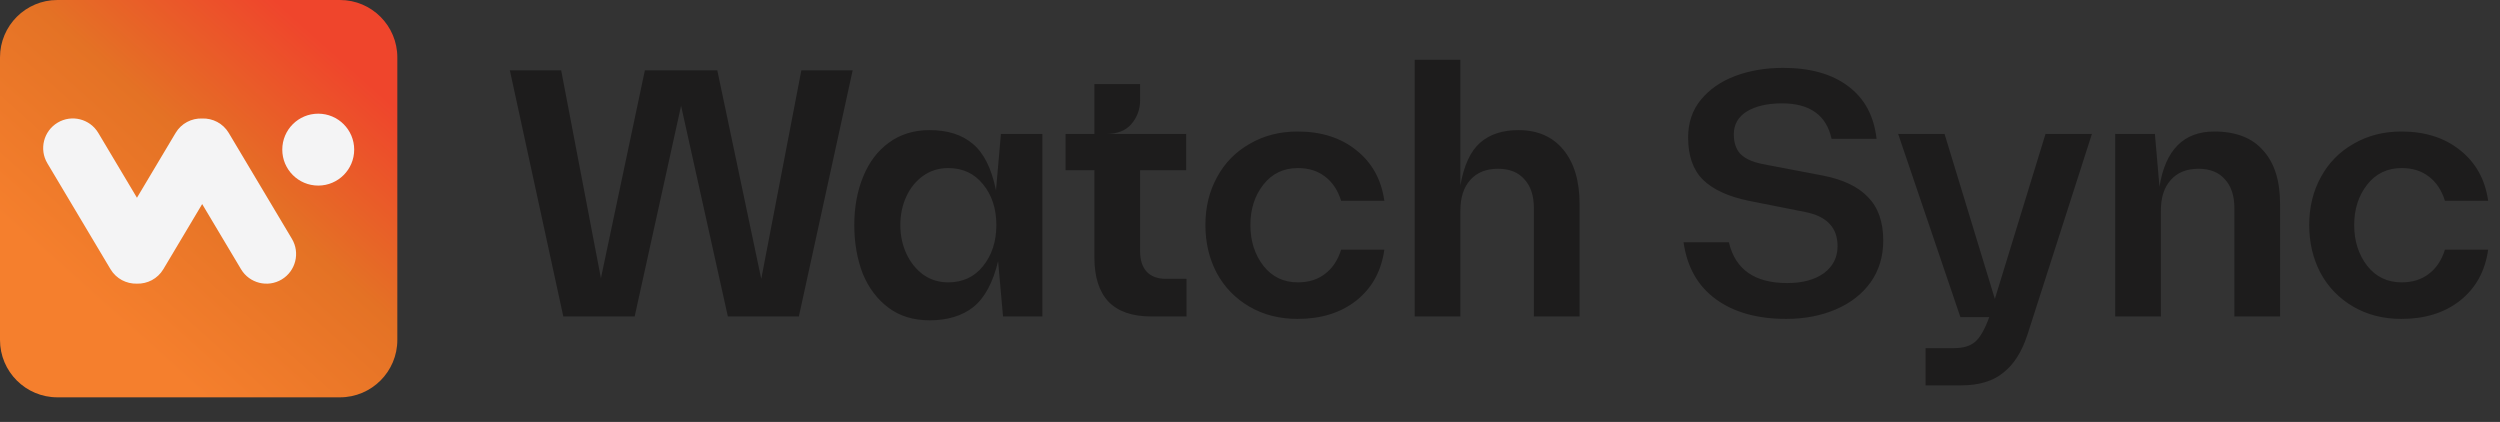 <svg width="711" height="120" viewBox="0 0 711 120" fill="none" xmlns="http://www.w3.org/2000/svg">
  <rect x="0" y="0" width="711" height="120" fill="#333333" stroke="none"/>
  <path
    d="M96.675 0H16.325C7.309 0 0 7.309 0 16.325V96.675C0 105.691 7.309 113 16.325 113H96.675C105.691 113 113 105.691 113 96.675V16.325C113 7.309 105.691 0 96.675 0Z"
    fill="url(#paint0_linear_1_8)" />
  <path
    d="M49.949 37.794C51.582 35.057 54.528 33.589 57.499 33.702C60.471 33.589 63.416 35.066 65.049 37.794L83.017 67.916C85.406 71.913 84.103 77.083 80.115 79.481C76.118 81.87 70.94 80.567 68.551 76.57L57.499 58.038L46.448 76.57C44.823 79.289 41.904 80.758 38.941 80.671C35.978 80.758 33.068 79.289 31.434 76.57L13.476 46.448C11.086 42.451 12.389 37.282 16.386 34.883C20.383 32.494 25.561 33.797 27.95 37.794L38.95 56.239L49.949 37.794Z"
    fill="#F4F4F5" />
  <path fill-rule="evenodd" clip-rule="evenodd"
    d="M90.506 32.329C96.153 32.329 100.732 36.908 100.732 42.555C100.732 48.203 96.153 52.781 90.506 52.781C84.859 52.781 80.28 48.203 80.28 42.555C80.28 36.908 84.85 32.329 90.506 32.329Z"
    fill="#F4F4F5" />
  <path
    d="M242.5 20L227.2 90H207L193.7 30.1L180.5 90H160.2L145 20H159.6L170.9 79.1L183.4 20H204L216.5 79.3L227.9 20H242.5ZM296.459 38.1V90H285.259L283.859 74.3C282.392 80.367 280.059 84.7 276.859 87.3C273.659 89.833 269.492 91.1 264.359 91.1C259.759 91.1 255.859 89.9 252.659 87.5C249.459 85.1 247.025 81.867 245.359 77.8C243.759 73.667 242.959 69.067 242.959 64C242.959 58.933 243.792 54.367 245.459 50.3C247.125 46.167 249.559 42.933 252.759 40.6C256.025 38.2 259.892 37 264.359 37C269.492 37 273.592 38.3 276.659 40.9C279.792 43.5 281.992 47.9 283.259 54.1L284.659 38.1H296.459ZM269.659 80.3C273.792 80.3 277.092 78.767 279.559 75.7C282.092 72.567 283.359 68.667 283.359 64C283.359 59.333 282.092 55.467 279.559 52.4C277.092 49.333 273.792 47.8 269.659 47.8C266.992 47.8 264.625 48.533 262.559 50C260.492 51.467 258.892 53.433 257.759 55.9C256.625 58.367 256.059 61.067 256.059 64C256.059 66.933 256.625 69.633 257.759 72.1C258.892 74.567 260.492 76.567 262.559 78.1C264.625 79.567 266.992 80.3 269.659 80.3ZM337.447 79.3V90H327.347C322.014 90 317.98 88.6 315.247 85.8C312.58 82.933 311.247 78.767 311.247 73.3V48.4H303.047V38.1H311.247V23.9H324.247V28.5C324.247 31.1 323.414 33.367 321.747 35.3C320.147 37.167 317.747 38.1 314.547 38.1H337.347V48.4H324.247V71.5C324.247 73.967 324.88 75.9 326.147 77.3C327.414 78.633 329.247 79.3 331.647 79.3H337.447ZM369.014 37.4C375.747 37.4 381.314 39.167 385.714 42.7C390.181 46.233 392.847 51.033 393.714 57.1H381.414C380.481 54.1 378.947 51.8 376.814 50.2C374.747 48.6 372.181 47.8 369.114 47.8C365.047 47.8 361.781 49.367 359.314 52.5C356.847 55.633 355.614 59.467 355.614 64C355.614 68.533 356.847 72.4 359.314 75.6C361.781 78.733 365.047 80.3 369.114 80.3C372.181 80.3 374.747 79.5 376.814 77.9C378.947 76.3 380.481 74 381.414 71H393.714C392.847 77.133 390.181 81.967 385.714 85.5C381.314 88.967 375.747 90.7 369.014 90.7C363.881 90.7 359.314 89.533 355.314 87.2C351.314 84.867 348.214 81.667 346.014 77.6C343.881 73.533 342.814 69 342.814 64C342.814 58.933 343.914 54.4 346.114 50.4C348.314 46.333 351.414 43.167 355.414 40.9C359.414 38.567 363.947 37.4 369.014 37.4ZM431.834 37C437.3 37 441.567 38.867 444.634 42.6C447.7 46.333 449.234 51.467 449.234 58V90H436.234V59.2C436.234 55.667 435.334 52.933 433.534 51C431.8 49 429.3 48 426.034 48C422.634 48 420 49.067 418.134 51.2C416.267 53.267 415.334 56.167 415.334 59.9V90H402.334V17H415.334V52.7C416.334 47.033 418.2 43 420.934 40.6C423.667 38.2 427.3 37 431.834 37ZM508 90.7C499.8 90.7 493.133 88.833 488 85.1C482.867 81.367 479.8 75.967 478.8 68.9H491.7C493.5 76.633 499.033 80.5 508.3 80.5C512.633 80.5 516.1 79.567 518.7 77.7C521.3 75.767 522.6 73.2 522.6 70C522.6 64.733 519.533 61.5 513.4 60.3L497.3 57.1C491.5 55.9 487.167 53.9 484.3 51.1C481.5 48.3 480.1 44.3 480.1 39.1C480.1 34.9 481.3 31.333 483.7 28.4C486.167 25.4 489.433 23.133 493.5 21.6C497.633 20.067 502.167 19.3 507.1 19.3C514.833 19.3 521 21.033 525.6 24.5C530.267 27.967 532.967 32.967 533.7 39.5H520.9C519.433 32.767 514.733 29.4 506.8 29.4C502.667 29.4 499.333 30.167 496.8 31.7C494.333 33.233 493.1 35.4 493.1 38.2C493.1 40.533 493.7 42.367 494.9 43.7C496.167 45.033 498.2 46 501 46.6L518.3 49.9C524.167 51.033 528.5 53.1 531.3 56.1C534.167 59.033 535.6 63.133 535.6 68.4C535.6 72.933 534.4 76.9 532 80.3C529.6 83.633 526.3 86.2 522.1 88C517.9 89.8 513.2 90.7 508 90.7ZM594.937 38.1L576.637 95.1C575.037 100.033 572.737 103.667 569.737 106C566.803 108.4 562.803 109.6 557.737 109.6H547.637V99H555.837C558.37 99 560.337 98.4 561.737 97.2C563.137 96 564.47 93.667 565.737 90.2H557.537L539.837 38.1H553.037L567.337 85L581.737 38.1H594.937ZM629.756 37.4C635.89 37.4 640.523 39.2 643.656 42.8C646.856 46.333 648.456 51.4 648.456 58V90H635.456V59.2C635.456 55.667 634.556 52.933 632.756 51C631.023 49 628.523 48 625.256 48C621.856 48 619.223 49.067 617.356 51.2C615.49 53.267 614.556 56.167 614.556 59.9V90H601.556V38.1H612.856L614.156 53.1C615.823 42.633 621.023 37.4 629.756 37.4ZM682.936 37.4C689.669 37.4 695.236 39.167 699.636 42.7C704.103 46.233 706.769 51.033 707.636 57.1H695.336C694.403 54.1 692.869 51.8 690.736 50.2C688.669 48.6 686.103 47.8 683.036 47.8C678.969 47.8 675.703 49.367 673.236 52.5C670.769 55.633 669.536 59.467 669.536 64C669.536 68.533 670.769 72.4 673.236 75.6C675.703 78.733 678.969 80.3 683.036 80.3C686.103 80.3 688.669 79.5 690.736 77.9C692.869 76.3 694.403 74 695.336 71H707.636C706.769 77.133 704.103 81.967 699.636 85.5C695.236 88.967 689.669 90.7 682.936 90.7C677.803 90.7 673.236 89.533 669.236 87.2C665.236 84.867 662.136 81.667 659.936 77.6C657.803 73.533 656.736 69 656.736 64C656.736 58.933 657.836 54.4 660.036 50.4C662.236 46.333 665.336 43.167 669.336 40.9C673.336 38.567 677.869 37.4 682.936 37.4Z"
    fill="#1C1B1B" fill-opacity="0.93" />
  <defs>
    <linearGradient id="paint0_linear_1_8" x1="25.726" y1="90.949" x2="101.01" y2="6.681"
      gradientUnits="userSpaceOnUse">
      <stop offset="0.04" stop-color="#F57F2D" />
      <stop offset="0.5" stop-color="#E47225" />
      <stop offset="0.91" stop-color="#EF452C" />
    </linearGradient>
  </defs>
</svg>
  